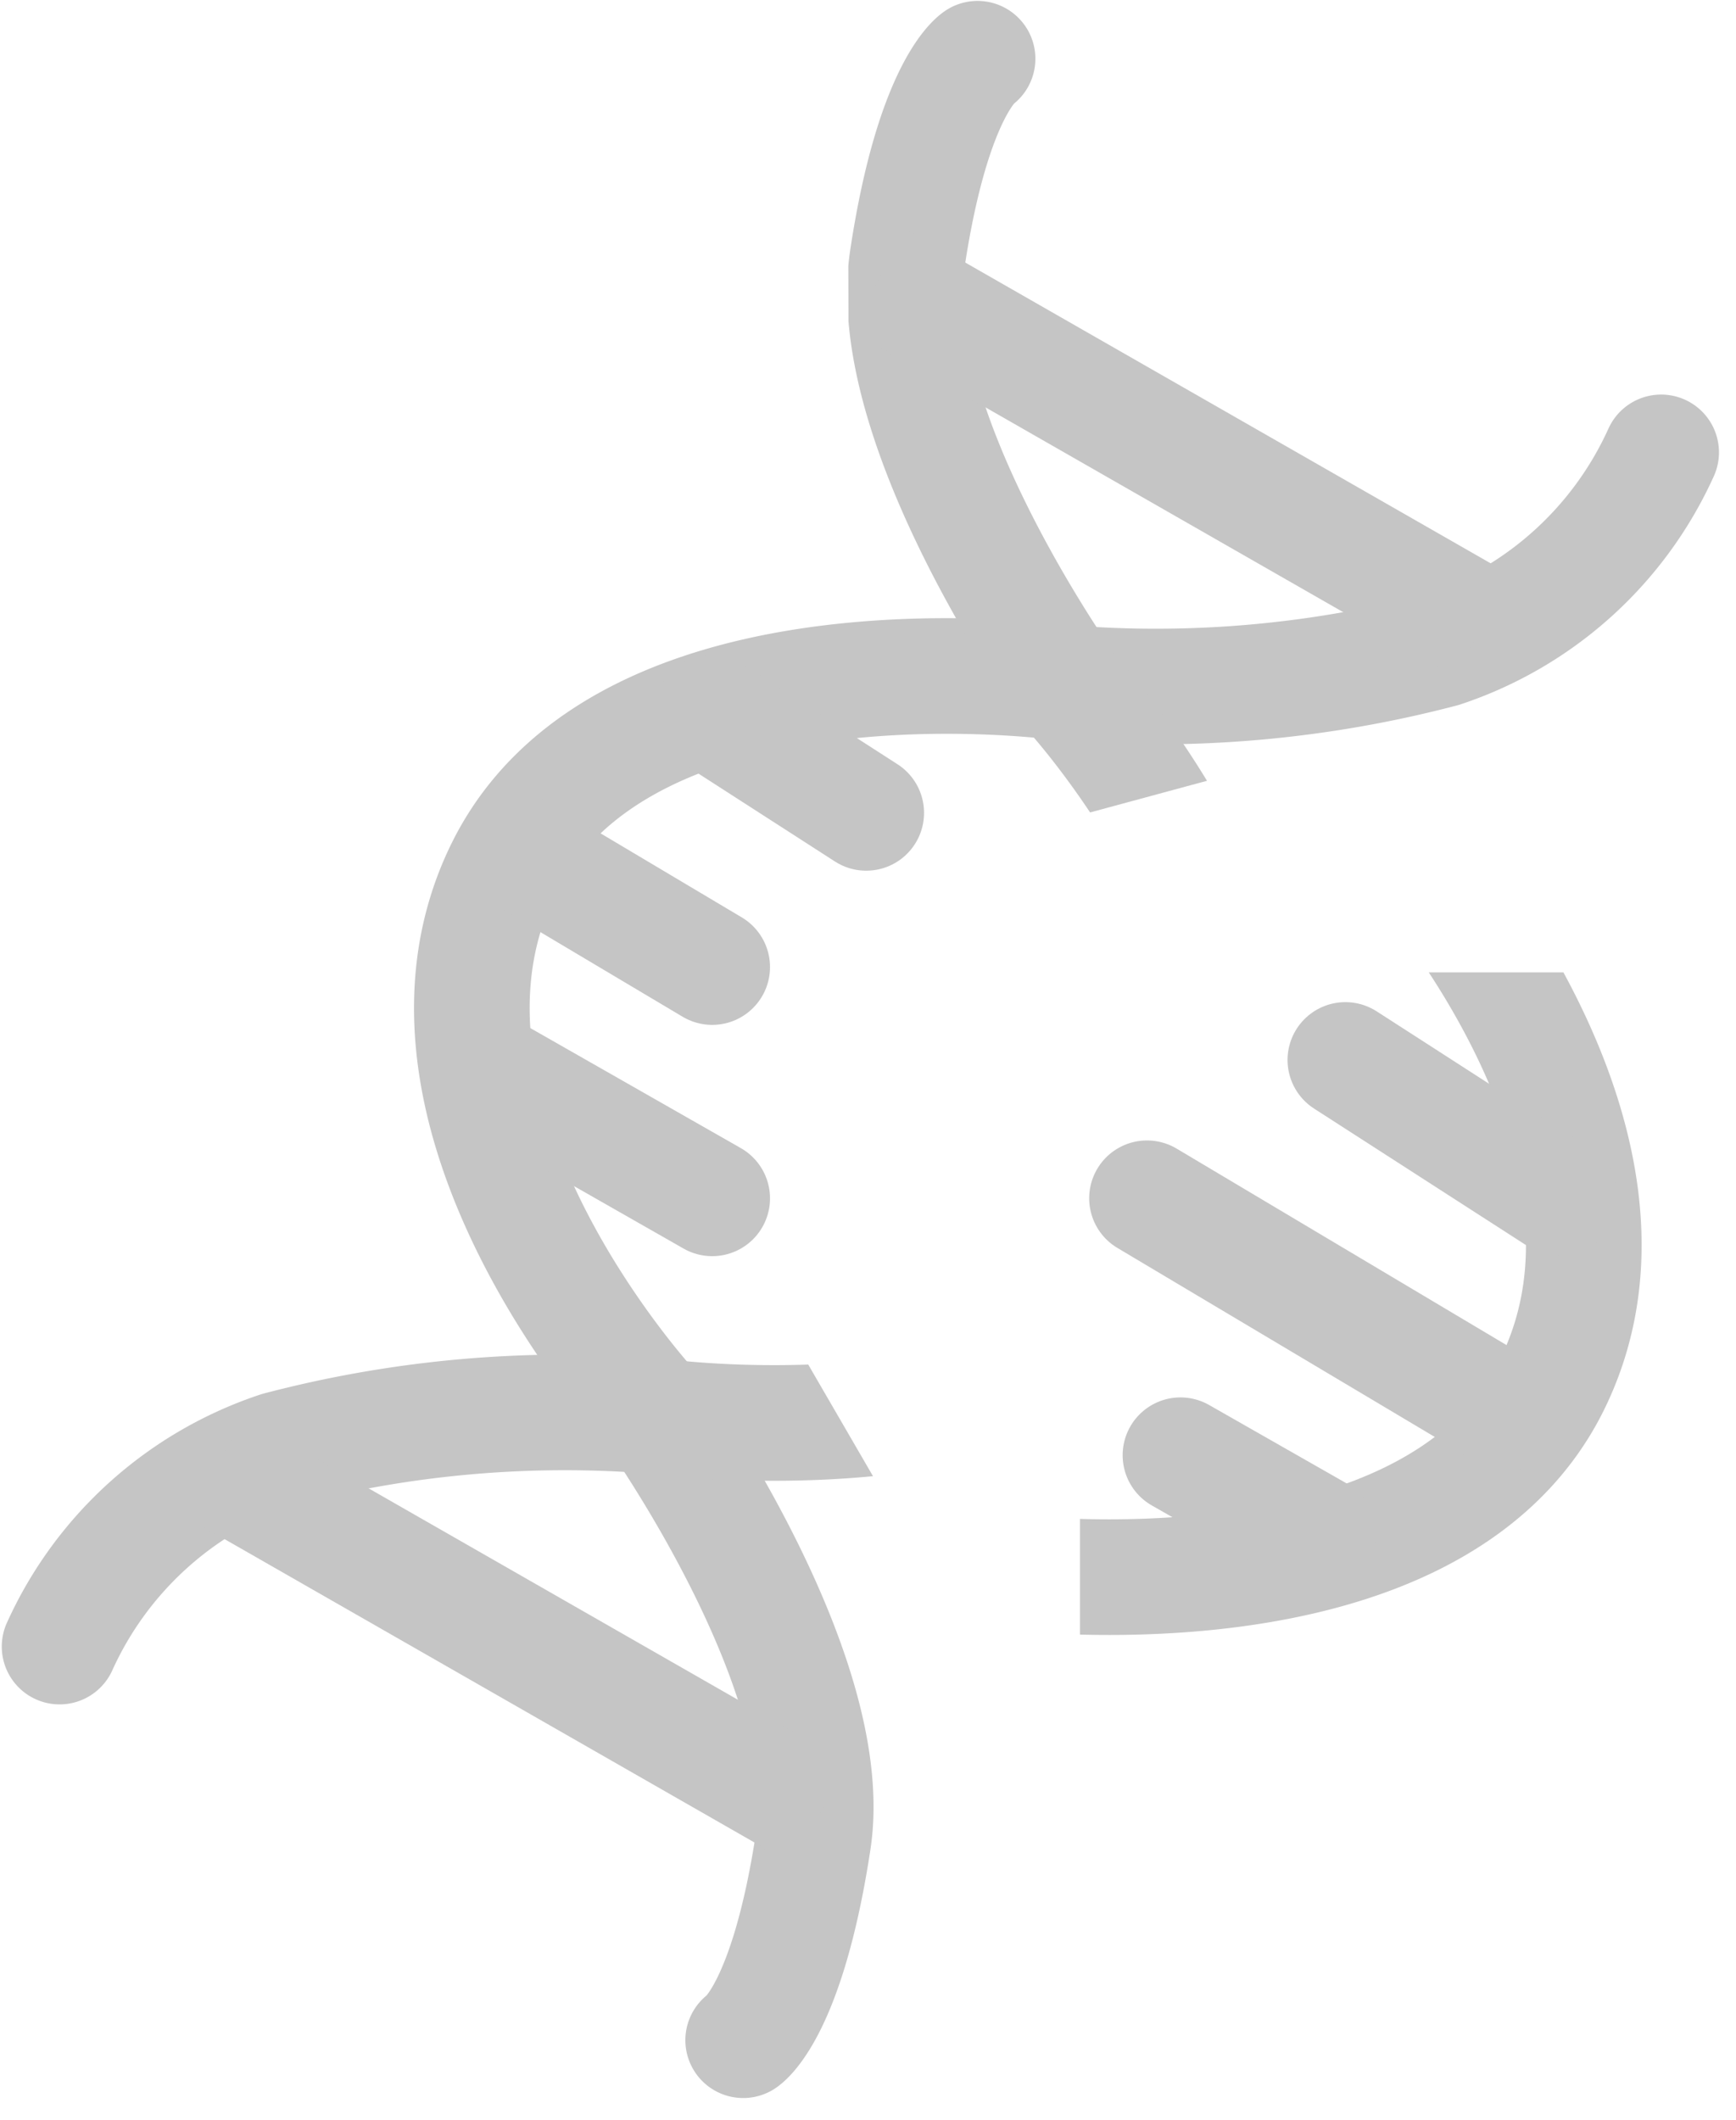 <svg id="CohortSym" xmlns="http://www.w3.org/2000/svg" xmlns:xlink="http://www.w3.org/1999/xlink" width="22.518" height="27.5" viewBox="0 0 22.518 27.5">
  <defs>
    <clipPath id="clip-path">
      <path id="Path_216" data-name="Path 216" d="M0,0H7.295V9H0Z" transform="translate(1639 135)" fill="#fff" stroke="#0c4564" stroke-width="1"/>
    </clipPath>
    <clipPath id="clip-path-2">
      <path id="Path_215" data-name="Path 215" d="M0,0H9.55V9.75L0,15.29Z" transform="translate(1628.991 150.372) rotate(-90)" fill="#fff" stroke="#707070" stroke-width="1"/>
    </clipPath>
    <clipPath id="clip-path-3">
      <path id="Path_214" data-name="Path 214" d="M-.78,1.3,10.6,1.271v6.5L.978,7.793Z" transform="translate(1638.715 134.989) rotate(-90)" fill="#fff" stroke="#c5c5c5" stroke-width="1"/>
    </clipPath>
  </defs>
  <path id="Spiral" d="M9866.538-1298.745a4.759,4.759,0,0,1-2.839,2.557,14.6,14.6,0,0,1-4.9.432s-5.689-.8-7.275,2.408,1.911,7,1.911,7,2.441,3.4,2.105,5.613-.909,2.586-.909,2.586" transform="translate(-9844.991 1304.613)" fill="none" stroke="#c5c5c5" stroke-linecap="round" stroke-linejoin="round" stroke-width="1.5"/>
  <path id="GeneLine" d="M9854.229-1289.069l-2.927-1.669" transform="translate(-9844.991 1304.613)" fill="none" stroke="#c5c5c5" stroke-linecap="round" stroke-width="1.5"/>
  <path id="GeneLine-2" data-name="GeneLine" d="M9853.795-1289.254l-2.492-1.483" transform="translate(-9844.557 1301.798)" fill="none" stroke="#c5c5c5" stroke-linecap="round" stroke-width="1.5"/>
  <path id="GeneLine-3" data-name="GeneLine" d="M9853.3-1289.449l-2-1.288" transform="translate(-9842.064 1299.993)" fill="none" stroke="#c5c5c5" stroke-linecap="round" stroke-width="1.5"/>
  <g id="MaskedGene" transform="translate(-1624.991 -122.387)" clip-path="url(#clip-path)">
    <path id="Path_203" data-name="Path 203" d="M9851.108-1278.15a4.759,4.759,0,0,1,2.839-2.557,14.6,14.6,0,0,1,4.9-.432s5.689.8,7.275-2.408-1.911-7-1.911-7-2.441-3.4-2.105-5.613.909-2.586.909-2.586" transform="translate(-8221 1423.895)" fill="none" stroke="#c5c5c5" stroke-linecap="round" stroke-linejoin="round" stroke-width="1.5"/>
  </g>
  <path id="GeneLine-4" data-name="GeneLine" d="M9853.085-1289.721l-1.782-1.016" transform="translate(-9835.991 1309.613)" fill="none" stroke="#c5c5c5" stroke-linecap="round" stroke-width="1.5"/>
  <path id="GeneLine-5" data-name="GeneLine" d="M9855.979-1287.953l-4.676-2.785" transform="translate(-9836.425 1306.281)" fill="none" stroke="#c5c5c5" stroke-linecap="round" stroke-width="1.5"/>
  <path id="GeneLine-6" data-name="GeneLine" d="M9854.088-1288.943l-2.786-1.795" transform="translate(-9833.851 1304.487)" fill="none" stroke="#c5c5c5" stroke-linecap="round" stroke-width="1.5"/>
  <g id="Maskedline2" transform="translate(-1628.991 -124.387)" clip-path="url(#clip-path-2)">
    <path id="Path_207" data-name="Path 207" d="M9851.108-1278.15a4.759,4.759,0,0,1,2.839-2.557,14.6,14.6,0,0,1,4.9-.432s5.689.8,7.275-2.408-1.911-7-1.911-7-2.441-3.4-2.105-5.613.909-2.586.909-2.586" transform="translate(-8221.344 1423.895)" fill="none" stroke="#c5c5c5" stroke-linecap="round" stroke-linejoin="round" stroke-width="1.5"/>
  </g>
  <g id="Maskedline1" transform="translate(-1628.991 -124.387)" clip-path="url(#clip-path-3)">
    <path id="Path_208" data-name="Path 208" d="M9851.108-1278.15a4.759,4.759,0,0,1,2.839-2.557,14.6,14.6,0,0,1,4.9-.432s5.689.8,7.275-2.408-1.911-7-1.911-7-2.441-3.4-2.105-5.613.909-2.586.909-2.586" transform="translate(-8221.344 1423.895)" fill="none" stroke="#c5c5c5" stroke-linecap="round" stroke-linejoin="round" stroke-width="1.5"/>
  </g>
  <path id="BtmLine" d="M9847.783-1285.582l7.841,4.489" transform="translate(-9844.991 1304.613)" fill="none" stroke="#c5c5c5" stroke-width="1.5"/>
  <path id="TopLine" d="M9847.783-1285.582l7.841,4.489" transform="translate(-9836.392 1289.205)" fill="none" stroke="#c5c5c5" stroke-width="1.5"/>
</svg>
